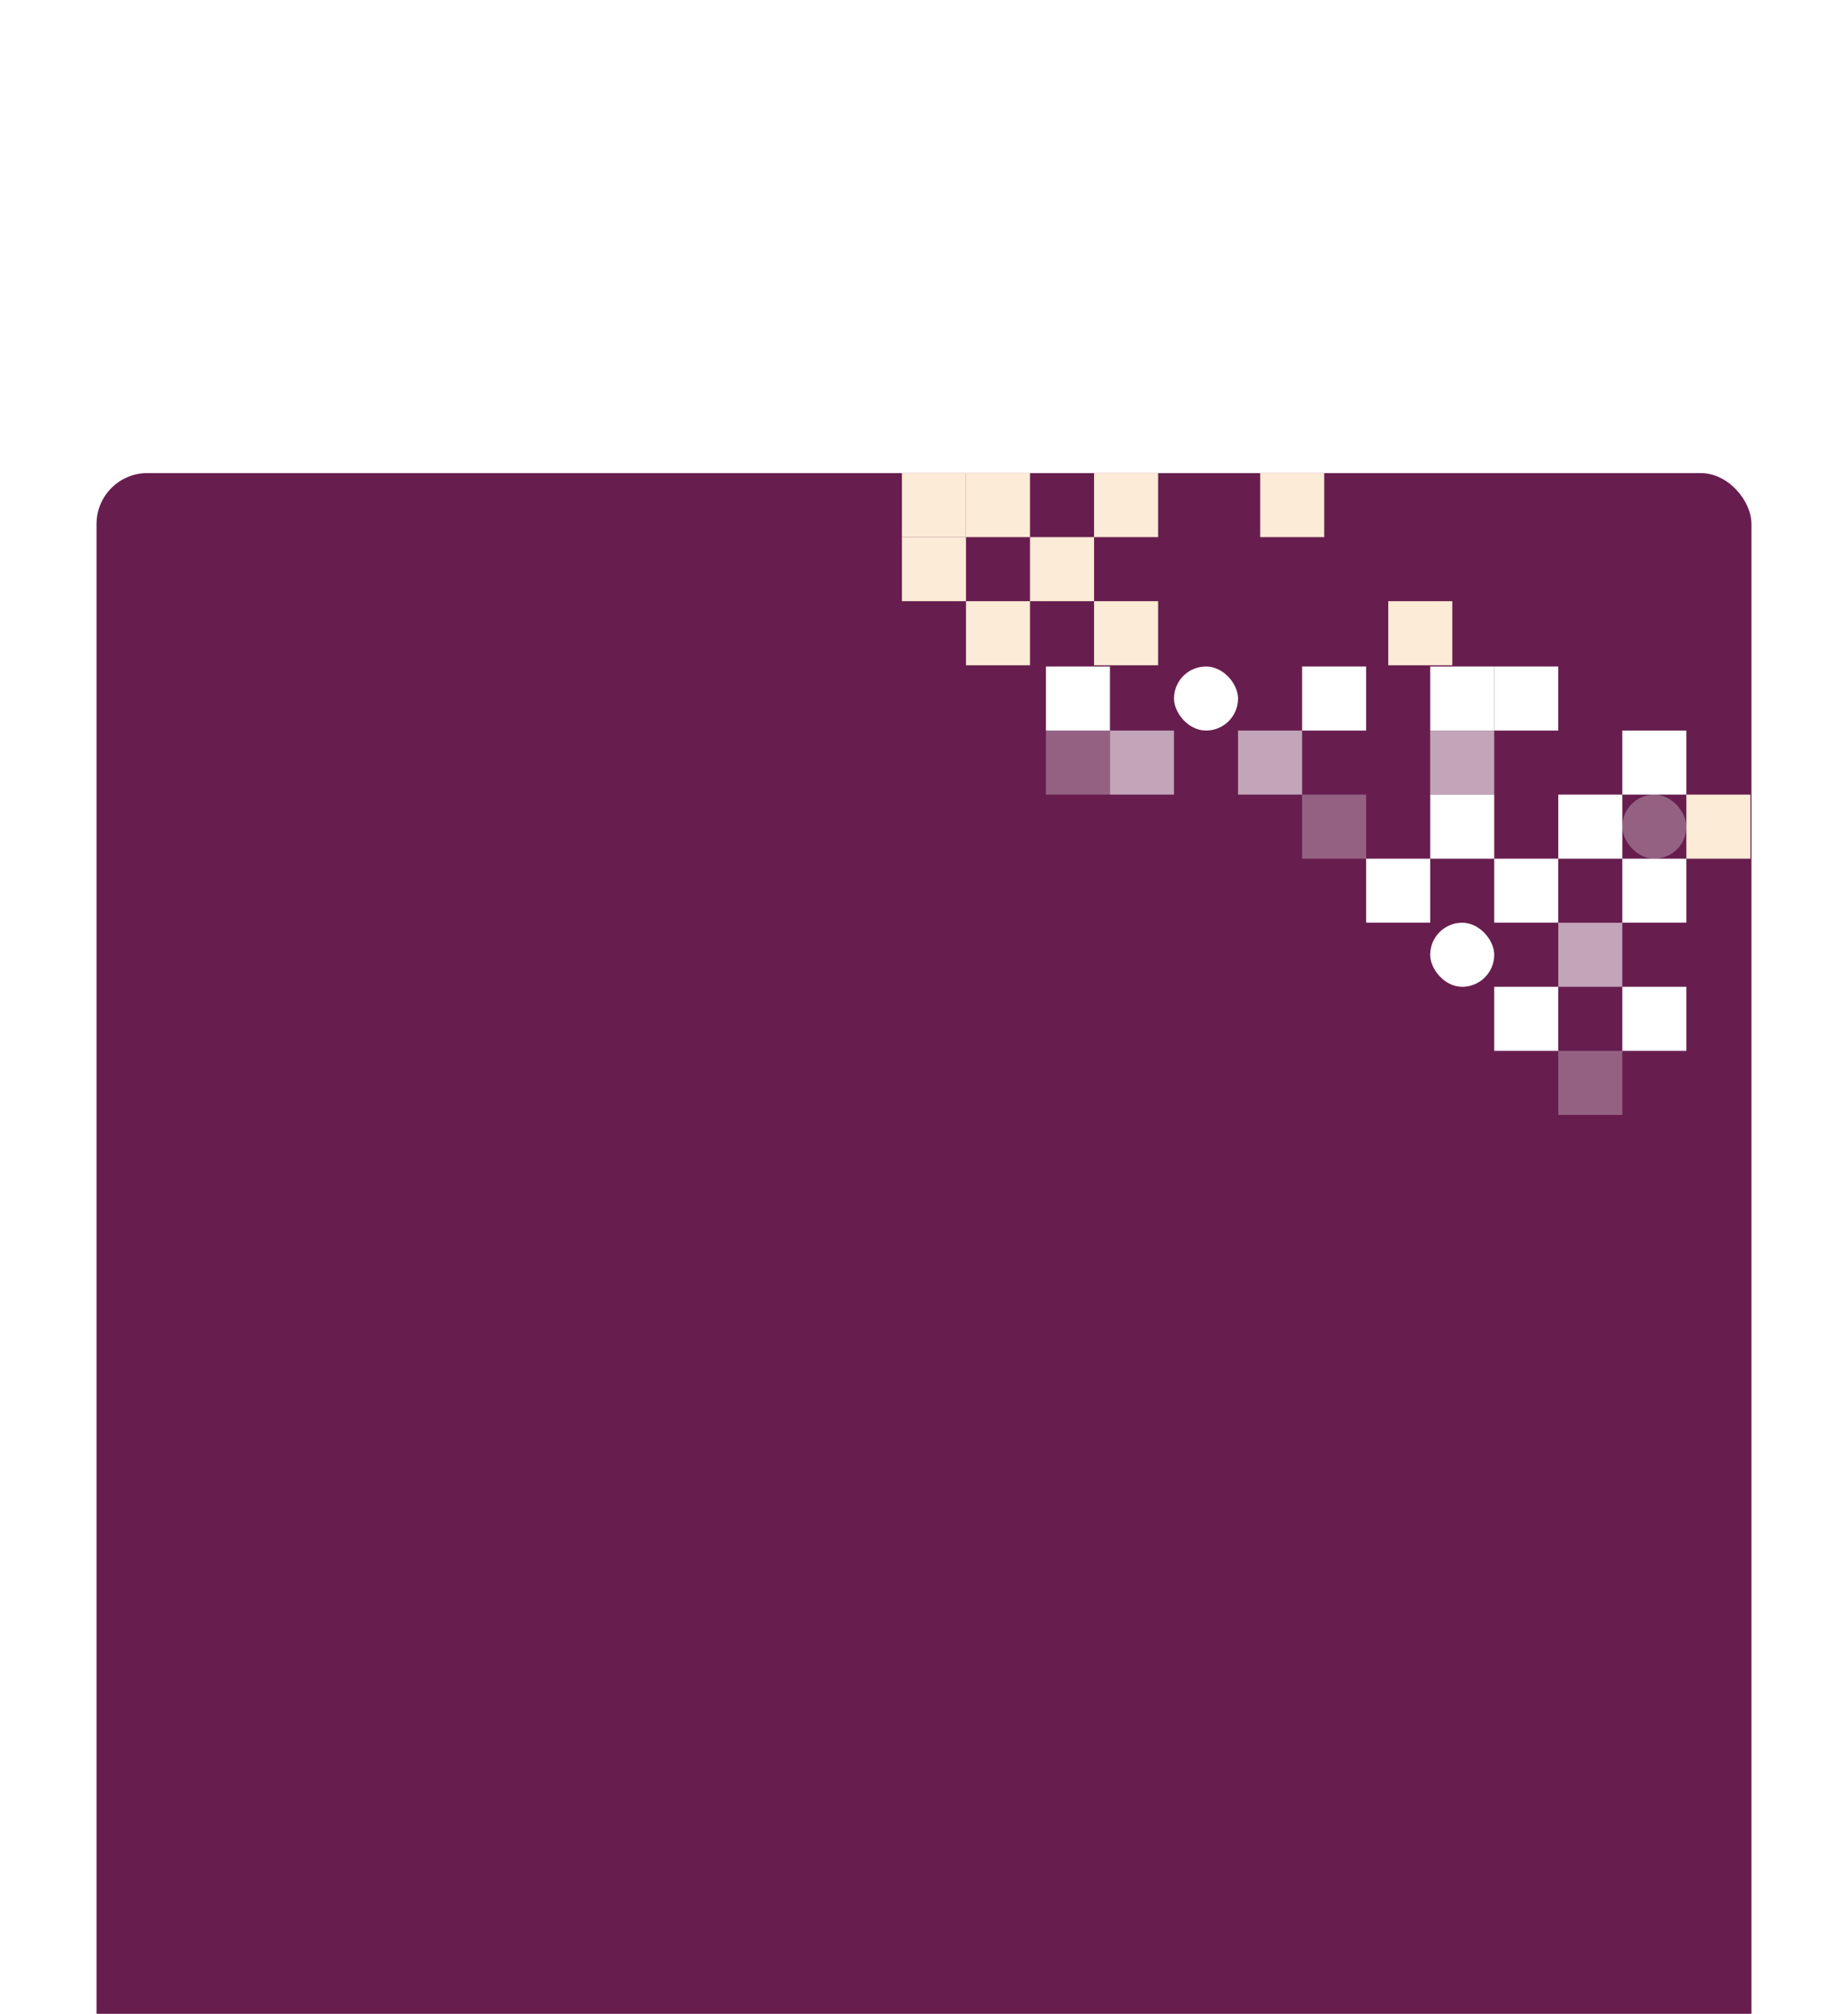 <svg width="670" height="730" viewBox="0 0 670 730" fill="none" xmlns="http://www.w3.org/2000/svg">
<g filter="url(#filter0_dddd_189_441)">
<g clip-path="url(#clip0_189_441)">
<rect x="35" y="8" width="600" height="600" rx="18.457" fill="#671E4E"/>
<rect x="373.439" y="31.223" width="23.22" height="23.22" fill="#FCEBD6"/>
<rect x="503.32" y="54.445" width="23.22" height="23.22" fill="#FCEBD6"/>
<rect x="396.658" y="54.445" width="23.22" height="23.22" fill="#FCEBD6"/>
<rect x="350.221" y="8" width="23.22" height="23.22" fill="#FCEBD6"/>
<rect x="396.658" y="8" width="23.22" height="23.22" fill="#FCEBD6"/>
<rect x="456.881" y="8" width="23.22" height="23.22" fill="#FCEBD6"/>
<rect x="350.221" y="54.445" width="23.22" height="23.22" fill="#FCEBD6"/>
<rect x="327" y="31.223" width="23.22" height="23.22" fill="#FCEBD6"/>
<rect x="327" y="8" width="23.22" height="23.22" fill="#FCEBD6"/>
<rect x="472.078" y="78.117" width="23.22" height="23.22" fill="white"/>
<rect x="518.518" y="124.555" width="23.22" height="23.22" fill="white"/>
<rect opacity="0.6" x="564.955" y="170.996" width="23.22" height="23.22" fill="white"/>
<rect x="588.176" y="101.336" width="23.22" height="23.22" fill="white"/>
<rect x="379.197" y="78.117" width="23.22" height="23.22" fill="white"/>
<rect x="541.736" y="147.773" width="23.22" height="23.22" fill="white"/>
<rect x="588.176" y="194.215" width="23.22" height="23.22" fill="white"/>
<rect x="541.736" y="78.117" width="23.22" height="23.22" fill="white"/>
<rect x="611.395" y="124.555" width="23.22" height="23.22" fill="#FCEBD6"/>
<rect opacity="0.3" x="379.197" y="101.336" width="23.22" height="23.22" fill="white"/>
<rect opacity="0.6" x="402.418" y="101.336" width="23.22" height="23.22" fill="white"/>
<rect opacity="0.6" x="448.855" y="101.336" width="23.22" height="23.22" fill="white"/>
<rect x="495.297" y="147.773" width="23.22" height="23.22" fill="white"/>
<rect x="541.736" y="194.215" width="23.22" height="23.22" fill="white"/>
<rect x="564.957" y="124.555" width="23.22" height="23.22" fill="white"/>
<rect x="425.637" y="78.117" width="23.22" height="23.22" rx="11.61" fill="white"/>
<rect opacity="0.3" x="472.078" y="124.555" width="23.22" height="23.22" fill="white"/>
<rect x="518.518" y="170.996" width="23.22" height="23.22" rx="11.61" fill="white"/>
<rect opacity="0.3" x="564.957" y="217.434" width="23.22" height="23.22" fill="white"/>
<rect opacity="0.6" x="518.518" y="101.336" width="23.22" height="23.22" fill="white"/>
<rect x="588.176" y="147.773" width="23.22" height="23.22" fill="white"/>
<rect x="518.518" y="78.117" width="23.22" height="23.22" fill="white"/>
<rect opacity="0.3" x="588.176" y="124.555" width="23.22" height="23.22" rx="11.61" fill="white"/>
</g>
</g>
<defs>
<filter id="filter0_dddd_189_441" x="0.723" y="0.969" width="668.555" height="728.32" filterUnits="userSpaceOnUse" color-interpolation-filters="sRGB">
<feFlood flood-opacity="0" result="BackgroundImageFix"/>
<feColorMatrix in="SourceAlpha" type="matrix" values="0 0 0 0 0 0 0 0 0 0 0 0 0 0 0 0 0 0 127 0" result="hardAlpha"/>
<feOffset dy="5.273"/>
<feGaussianBlur stdDeviation="6.152"/>
<feColorMatrix type="matrix" values="0 0 0 0 0 0 0 0 0 0 0 0 0 0 0 0 0 0 0.06 0"/>
<feBlend mode="normal" in2="BackgroundImageFix" result="effect1_dropShadow_189_441"/>
<feColorMatrix in="SourceAlpha" type="matrix" values="0 0 0 0 0 0 0 0 0 0 0 0 0 0 0 0 0 0 127 0" result="hardAlpha"/>
<feOffset dy="21.973"/>
<feGaussianBlur stdDeviation="10.986"/>
<feColorMatrix type="matrix" values="0 0 0 0 0 0 0 0 0 0 0 0 0 0 0 0 0 0 0.05 0"/>
<feBlend mode="normal" in2="effect1_dropShadow_189_441" result="effect2_dropShadow_189_441"/>
<feColorMatrix in="SourceAlpha" type="matrix" values="0 0 0 0 0 0 0 0 0 0 0 0 0 0 0 0 0 0 127 0" result="hardAlpha"/>
<feOffset dy="49.219"/>
<feGaussianBlur stdDeviation="14.502"/>
<feColorMatrix type="matrix" values="0 0 0 0 0 0 0 0 0 0 0 0 0 0 0 0 0 0 0.03 0"/>
<feBlend mode="normal" in2="effect2_dropShadow_189_441" result="effect3_dropShadow_189_441"/>
<feColorMatrix in="SourceAlpha" type="matrix" values="0 0 0 0 0 0 0 0 0 0 0 0 0 0 0 0 0 0 127 0" result="hardAlpha"/>
<feOffset dy="87.012"/>
<feGaussianBlur stdDeviation="17.139"/>
<feColorMatrix type="matrix" values="0 0 0 0 0 0 0 0 0 0 0 0 0 0 0 0 0 0 0.01 0"/>
<feBlend mode="normal" in2="effect3_dropShadow_189_441" result="effect4_dropShadow_189_441"/>
<feBlend mode="normal" in="SourceGraphic" in2="effect4_dropShadow_189_441" result="shape"/>
</filter>
<clipPath id="clip0_189_441">
<rect x="35" y="8" width="600" height="600" rx="18.457" fill="white"/>
</clipPath>
</defs>
</svg>
